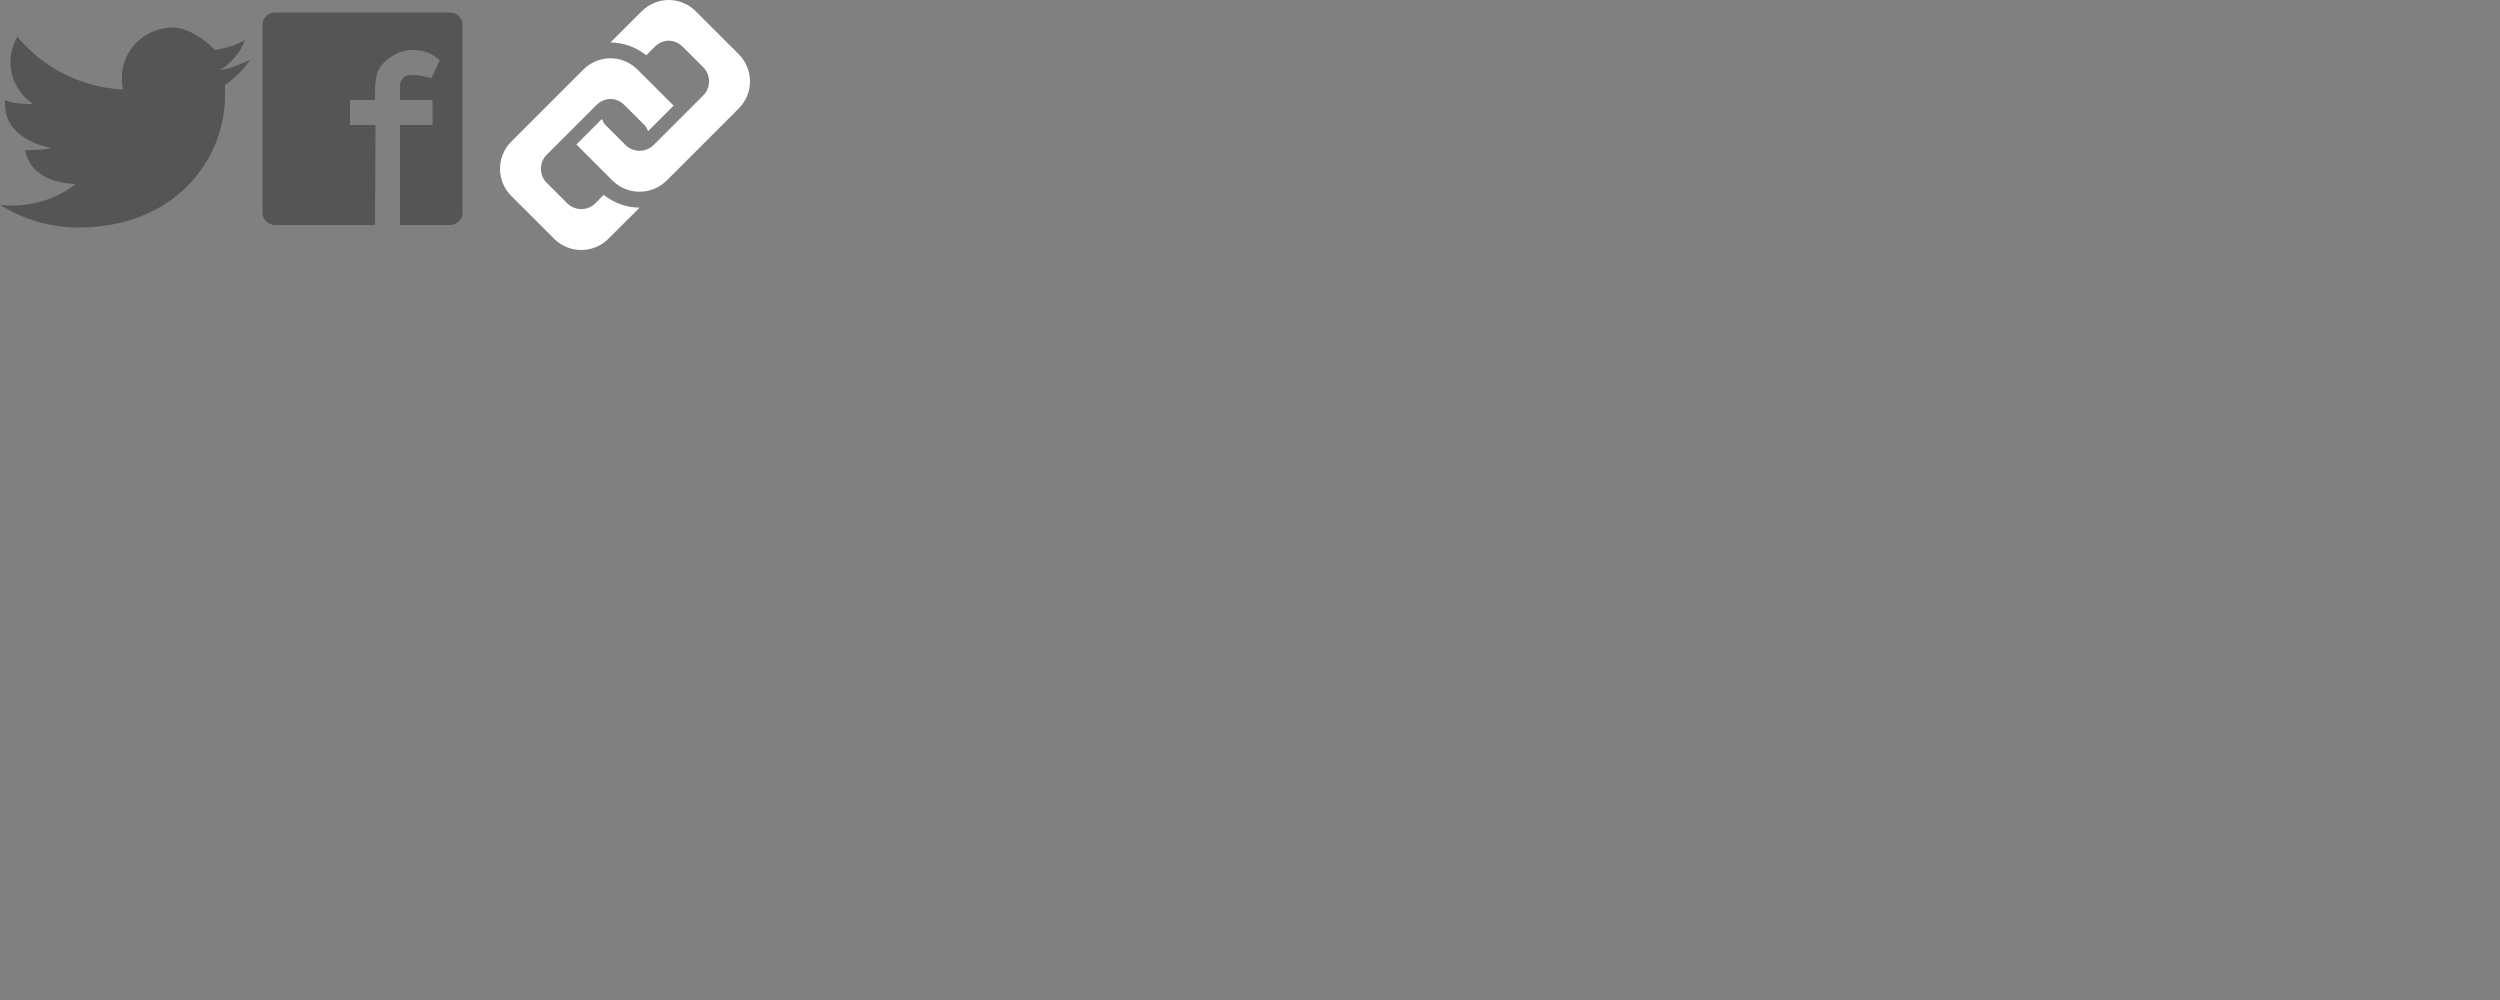 <?xml version="1.0" encoding="UTF-8" standalone="no"?>
<!-- Created with Inkscape (http://www.inkscape.org/) -->

<svg
   xmlns:dc="http://purl.org/dc/elements/1.1/"
   xmlns:cc="http://creativecommons.org/ns#"
   xmlns:rdf="http://www.w3.org/1999/02/22-rdf-syntax-ns#"
   xmlns:svg="http://www.w3.org/2000/svg"
   xmlns="http://www.w3.org/2000/svg"
   xmlns:sodipodi="http://sodipodi.sourceforge.net/DTD/sodipodi-0.dtd"
   xmlns:inkscape="http://www.inkscape.org/namespaces/inkscape"
   width="500"
   height="200"
   id="svg3827"
   version="1.1"
   inkscape:version="0.48.2 r9819"
   sodipodi:docname="sprite.svg"
   inkscape:export-filename="/Users/tmcw/src/osm-data-report/css/sprite.png"
   inkscape:export-xdpi="90"
   inkscape:export-ydpi="90">
  <rect width="100%" height="100%" fill="#808080" stroke="none"/>
  <defs
     id="defs3829" />
  <sodipodi:namedview
     id="base"
     pagecolor="#ffffff"
     bordercolor="#666666"
     borderopacity="1.0"
     inkscape:pageopacity="0.0"
     inkscape:pageshadow="2"
     inkscape:zoom="5.9604645"
     inkscape:cx="96.205457"
     inkscape:cy="189.85706"
     inkscape:document-units="px"
     inkscape:current-layer="g8629"
     showgrid="true">
    <inkscape:grid
       type="xygrid"
       id="grid3859"
       empspacing="5"
       visible="true"
       enabled="true"
       snapvisiblegridlinesonly="true" />
  </sodipodi:namedview>
  <g
     inkscape:label="Layer 1"
     inkscape:groupmode="layer"
     id="layer1"
     transform="translate(0,-852.362)">
    <g
       style="display:inline"
       id="g8629"
       transform="translate(-935,613.362)">
      <rect
         y="239"
         x="935"
         height="50"
         width="50"
         id="rect8627"
         style="opacity:0.15;color:#000000;fill:none;stroke:none;stroke-width:1;marker:none;visibility:visible;display:inline;overflow:visible;enable-background:accumulate" />
      <path
         inkscape:connector-curvature="0"
         d="m 985,251 c -1.839,0.803 -3.925,1.756 -6,2 2.118,-1.25 4.234,-3.642 5,-6 -1.982,1.158 -3.663,1.547 -6,2 -1.871,-1.962 -5.432,-4.5 -8.383,-4.5 -5.665,0 -10.258,4.521 -10.258,10.098 0,0.792 0.09,1.562 0.266,2.302 -8.526,-0.421 -16.084,-4.442 -21.144,-10.551 -0.883,1.491 -1.389,3.226 -1.389,5.077 0,3.504 1.811,6.594 4.563,8.405 -1.682,-0.054 -4.272,-0.074 -5.655,-0.83 0,1 0,0.958 0,1 0,4.893 4.544,7.668 9.237,8.595 -0.861,0.231 -1.767,0.354 -2.703,0.354 -0.661,0 -1.908,0.168 -2.534,0.05 1,5 5.698,6.7 10.187,6.781 -3.511,2.709 -7.934,4.323 -12.74,4.323 -0.828,0 -1.645,-0.047 -2.447,-0.141 4.54,2.865 9.932,4.537 15.725,4.537 18.869,0 29.275,-13.156 29.275,-26.5 0,-0.438 0.013,-1.567 0,-2 2.005,-1.424 3.625,-2.975 5,-5"
         style="color:#000000;fill:#555555;fill-opacity:1;fill-rule:nonzero;stroke:none;stroke-width:1;marker:none;visibility:visible;display:inline;overflow:visible;enable-background:accumulate"
         id="path5047-4-7"
         inkscape:export-filename="/Users/saman/Dropbox/mapbox-redesign/mockup.png"
         inkscape:export-xdpi="90"
         inkscape:export-ydpi="90"
         sodipodi:nodetypes="ccccssccsccscsccscsscc" />
      <path
         inkscape:connector-curvature="0"
         id="path6649"
         d="m 1068.746,239 c -1.987,0 -3.944,0.785 -5.466,2.307 l -6.196,6.192 c 2.723,0 5.183,0.986 7.167,2.55 l 1.701,-1.7 c 0.761,-0.761 1.8,-1.214 2.794,-1.214 0.994,0 2.033,0.453 2.794,1.214 l 4.13,4.128 c 1.522,1.522 1.522,4.063 0,5.585 l -4.13,4.128 -5.831,5.828 c -1.523,1.522 -4.065,1.522 -5.588,0 l -4.13,-4.128 c -0.299,-0.3 -0.426,-0.729 -0.608,-1.093 l -5.102,5.1 7.167,7.164 c 3.045,3.044 7.887,3.044 10.933,0 l 14.334,-14.327 c 3.045,-3.044 3.045,-7.883 0,-10.928 l -8.503,-8.499 c -1.523,-1.522 -3.479,-2.307 -5.466,-2.307 z m -11.662,11.656 c -1.987,0 -3.943,0.785 -5.466,2.307 l -14.334,14.327 c -3.046,3.044 -3.046,7.883 0,10.928 l 8.503,8.499 c 3.045,3.044 7.887,3.044 10.933,0 l 6.195,-6.192 c -2.723,0 -5.183,-0.986 -7.167,-2.55 l -1.701,1.7 c -1.523,1.522 -4.065,1.522 -5.588,0 l -4.13,-4.128 c -1.523,-1.522 -1.523,-4.063 0,-5.585 l 4.13,-4.128 5.831,-5.828 c 0.761,-0.761 1.8,-1.214 2.794,-1.214 0.994,0 2.033,0.453 2.794,1.214 l 4.13,4.128 c 0.299,0.3 0.425,0.729 0.607,1.093 l 5.102,-5.1 -7.167,-7.164 c -1.523,-1.522 -3.479,-2.307 -5.466,-2.307 z"
         style="color:#000000;fill:#ffffff;fill-opacity:1;fill-rule:nonzero;stroke:none;stroke-width:1;marker:none;visibility:visible;display:inline;overflow:visible;enable-background:accumulate" />
    </g>
    <path
       style="color:#000000;fill:#555555;fill-opacity:1;fill-rule:nonzero;stroke:none;stroke-width:1;marker:none;visibility:visible;display:inline;overflow:visible;enable-background:accumulate"
       d="m 55,854.862 c -1.385,0 -2.5,1.115 -2.5,2.5 l 0,37.5 c 0,1.385 1.115,2.5 2.5,2.5 l 20,0 0.109,-20 -5.109,0 0,-5 5,0 0,-1.5 c 0,-1.828 0.175,-3.111 0.5,-4 0.444,-1.196 1.389,-2.265 2.5,-3 1.128,-0.752 2.484,-1.5 4.5,-1.5 2.5,0 4.195,0.872 5.46,2.031 l -1.668,3.573 c -0.957,-0.171 -2.438,-0.604 -3.292,-0.604 -1.401,3e-5 -1.789,0.016 -2.37,0.614 -0.581,0.598 -0.63,0.746 -0.63,2.386 l 0,2 6.5,0 0,5 -6.5,0 0,20 10,0 c 1.385,0 2.5,-1.115 2.5,-2.5 l 0,-37.5 c 0,-1.385 -1.115,-2.5 -2.5,-2.5 z"
       id="rect3843"
       inkscape:connector-curvature="0"
       sodipodi:nodetypes="sssscccccscccccccscccccsssss" />
  </g>
</svg>
